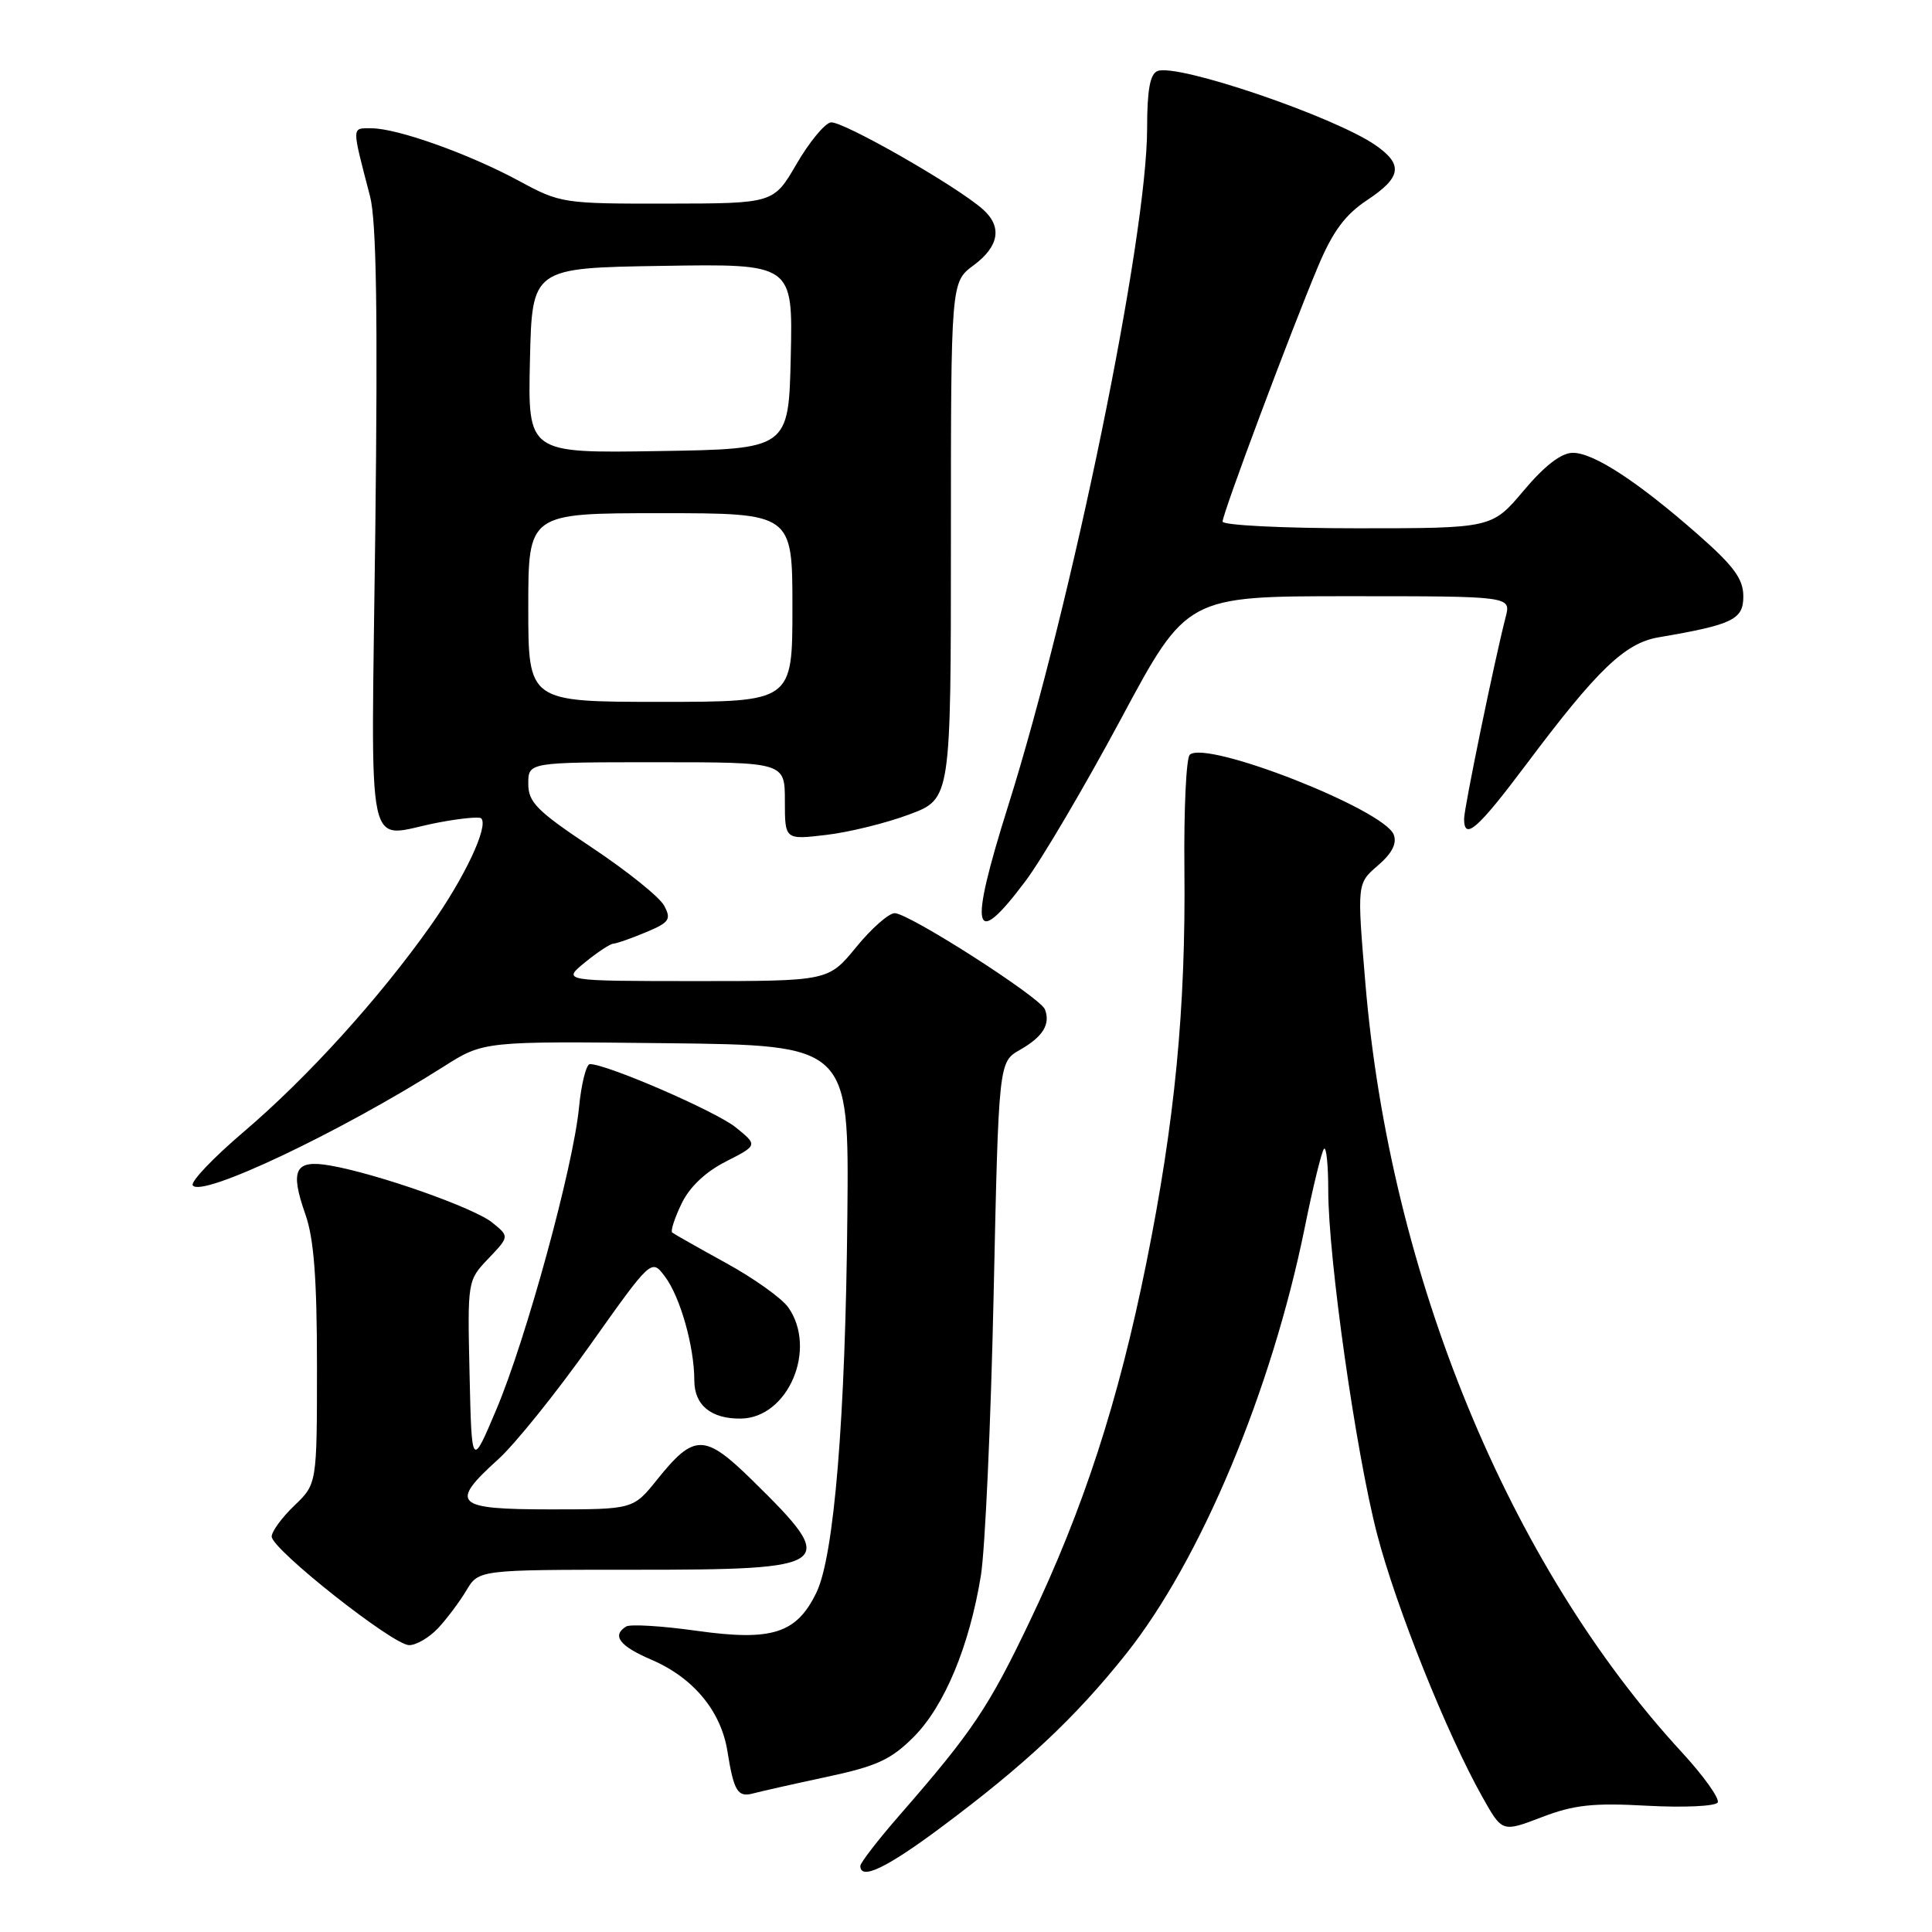 <?xml version="1.0" encoding="UTF-8" standalone="no"?>
<!DOCTYPE svg PUBLIC "-//W3C//DTD SVG 1.1//EN" "http://www.w3.org/Graphics/SVG/1.1/DTD/svg11.dtd" >
<svg xmlns="http://www.w3.org/2000/svg" xmlns:xlink="http://www.w3.org/1999/xlink" version="1.1" viewBox="0 0 256 256">
 <g >
 <path fill="currentColor"
d=" M 124.66 242.16 C 135.82 233.85 142.50 227.58 149.22 219.14 C 159.10 206.72 168.49 184.29 172.89 162.64 C 173.98 157.22 175.14 152.53 175.44 152.22 C 175.75 151.92 176.00 154.39 176.00 157.72 C 176.00 166.69 179.66 192.47 182.47 203.27 C 184.97 212.91 191.72 229.76 196.44 238.14 C 199.05 242.79 199.05 242.79 204.28 240.79 C 208.55 239.15 211.09 238.87 218.27 239.27 C 223.09 239.53 227.29 239.34 227.60 238.84 C 227.90 238.35 225.76 235.34 222.83 232.16 C 199.95 207.35 184.16 168.95 180.92 130.28 C 179.81 117.07 179.81 117.07 182.57 114.69 C 184.45 113.08 185.12 111.76 184.68 110.60 C 183.39 107.25 159.80 98.00 157.65 100.01 C 157.18 100.44 156.86 107.26 156.94 115.15 C 157.13 133.63 155.68 148.59 151.90 167.33 C 148.19 185.73 143.57 199.92 136.45 214.83 C 131.00 226.24 128.87 229.42 119.25 240.46 C 116.36 243.77 114.00 246.83 114.00 247.24 C 114.00 249.18 117.46 247.53 124.66 242.16 Z  M 109.49 235.46 C 116.19 234.03 118.06 233.17 121.09 230.13 C 125.15 226.04 128.45 218.12 129.97 208.79 C 130.53 205.33 131.29 188.60 131.66 171.61 C 132.33 140.72 132.33 140.72 135.15 139.11 C 138.20 137.37 139.21 135.72 138.46 133.75 C 137.84 132.15 120.43 121.00 118.55 121.00 C 117.77 121.00 115.47 123.02 113.45 125.50 C 109.76 130.00 109.76 130.00 92.13 130.00 C 74.50 129.99 74.50 129.99 77.50 127.53 C 79.15 126.18 80.85 125.06 81.28 125.04 C 81.71 125.02 83.65 124.34 85.58 123.53 C 88.70 122.23 88.98 121.82 88.00 120.00 C 87.40 118.87 83.10 115.42 78.45 112.32 C 71.14 107.46 70.00 106.31 70.00 103.85 C 70.00 101.00 70.00 101.00 87.00 101.00 C 104.00 101.00 104.00 101.00 104.00 106.14 C 104.00 111.28 104.00 111.28 109.48 110.63 C 112.49 110.28 117.44 109.06 120.48 107.92 C 126.00 105.86 126.00 105.86 126.00 71.62 C 126.00 37.38 126.00 37.38 129.00 35.16 C 132.39 32.65 132.83 30.05 130.25 27.75 C 126.78 24.65 111.53 15.94 110.07 16.22 C 109.25 16.38 107.21 18.86 105.54 21.74 C 102.50 26.96 102.50 26.96 88.43 26.98 C 74.66 27.00 74.24 26.94 68.79 23.98 C 62.15 20.39 52.65 17.00 49.23 17.00 C 46.56 17.00 46.57 16.53 49.03 26.00 C 49.88 29.23 50.07 41.68 49.73 70.25 C 49.19 115.26 48.24 110.85 58.03 109.00 C 60.94 108.44 63.52 108.19 63.76 108.43 C 64.79 109.45 61.56 116.31 57.06 122.66 C 50.23 132.32 40.71 142.81 32.25 150.01 C 28.26 153.41 25.24 156.58 25.54 157.06 C 26.60 158.78 44.96 150.09 58.80 141.32 C 64.09 137.96 64.09 137.96 88.30 138.23 C 112.50 138.50 112.50 138.50 112.28 161.00 C 112.03 187.89 110.53 206.14 108.19 211.00 C 105.56 216.45 102.31 217.49 92.32 216.09 C 87.71 215.44 83.51 215.19 82.97 215.52 C 81.03 216.72 82.09 218.11 86.31 219.92 C 91.87 222.30 95.54 226.72 96.39 232.06 C 97.24 237.38 97.75 238.20 99.83 237.63 C 100.75 237.38 105.10 236.40 109.49 235.46 Z  M 58.04 215.75 C 59.20 214.51 60.89 212.26 61.79 210.75 C 63.43 208.00 63.43 208.00 84.09 208.00 C 110.64 208.00 111.28 207.52 99.69 196.15 C 93.36 189.94 92.00 189.93 87.10 196.02 C 83.91 200.00 83.91 200.00 72.95 200.00 C 60.25 200.00 59.48 199.27 66.01 193.37 C 68.22 191.38 73.69 184.58 78.17 178.26 C 86.32 166.77 86.32 166.77 88.10 169.14 C 90.13 171.82 92.00 178.43 92.00 182.91 C 92.00 186.20 94.23 188.02 98.18 187.97 C 104.43 187.88 108.32 178.76 104.46 173.25 C 103.62 172.04 99.91 169.39 96.21 167.36 C 92.52 165.33 89.31 163.51 89.07 163.32 C 88.83 163.13 89.38 161.42 90.29 159.53 C 91.34 157.31 93.45 155.30 96.18 153.91 C 100.42 151.75 100.42 151.75 97.46 149.36 C 94.81 147.24 80.43 141.00 78.17 141.00 C 77.68 141.00 77.03 143.59 76.72 146.75 C 75.96 154.63 69.71 177.47 65.75 186.81 C 62.50 194.50 62.50 194.50 62.22 182.09 C 61.94 169.71 61.94 169.67 64.72 166.76 C 67.50 163.84 67.50 163.84 65.23 162.00 C 62.84 160.05 50.05 155.54 43.76 154.44 C 39.08 153.62 38.38 154.99 40.47 160.92 C 41.59 164.10 42.00 169.42 42.00 180.94 C 42.00 196.63 42.00 196.63 39.00 199.50 C 37.35 201.08 36.00 202.93 36.00 203.60 C 36.00 205.28 52.08 217.99 54.21 217.99 C 55.15 218.00 56.87 216.99 58.04 215.75 Z  M 135.88 116.75 C 138.05 113.86 143.74 104.19 148.54 95.25 C 157.25 79.00 157.25 79.00 178.73 79.00 C 200.22 79.00 200.22 79.00 199.51 81.75 C 198.03 87.49 194.00 107.07 194.00 108.50 C 194.00 111.45 195.80 109.87 202.27 101.24 C 211.64 88.74 215.31 85.21 219.76 84.45 C 229.61 82.77 231.00 82.10 231.00 79.02 C 231.00 76.73 229.75 75.01 225.05 70.88 C 217.05 63.84 211.18 60.00 208.41 60.00 C 206.89 60.00 204.70 61.68 201.90 65.00 C 197.69 70.00 197.69 70.00 179.84 70.00 C 170.03 70.00 162.00 69.60 162.00 69.11 C 162.00 68.04 170.98 44.04 174.65 35.30 C 176.60 30.66 178.24 28.45 181.13 26.53 C 185.71 23.50 185.97 21.81 182.25 19.23 C 176.76 15.44 156.05 8.38 153.38 9.41 C 152.39 9.79 152.00 11.91 152.00 16.98 C 152.00 31.43 142.08 79.79 133.57 106.83 C 128.33 123.48 128.92 126.02 135.88 116.75 Z  M 70.00 80.50 C 70.00 68.00 70.00 68.00 87.50 68.00 C 105.00 68.00 105.00 68.00 105.00 80.50 C 105.00 93.00 105.00 93.00 87.50 93.00 C 70.00 93.00 70.00 93.00 70.00 80.50 Z  M 70.22 47.77 C 70.50 35.50 70.50 35.50 87.78 35.23 C 105.06 34.95 105.06 34.95 104.78 47.23 C 104.50 59.50 104.50 59.50 87.22 59.77 C 69.94 60.05 69.94 60.05 70.22 47.77 Z "/>
</g>
</svg>
